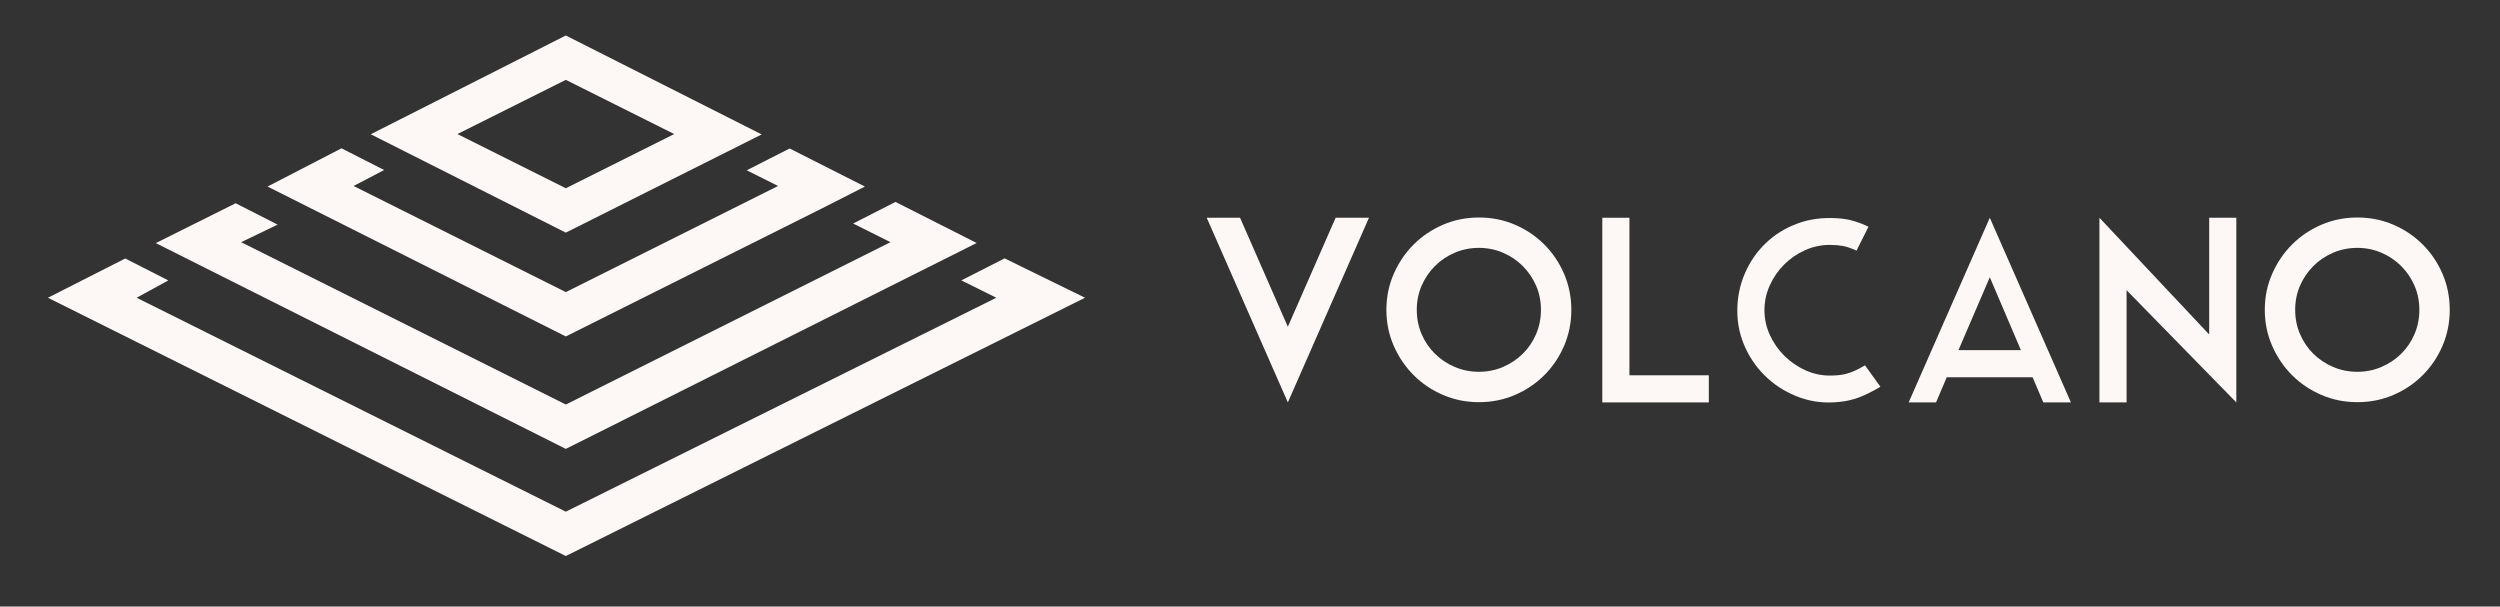 <?xml version="1.0" encoding="iso-8859-1"?>
<!-- Generator: Adobe Illustrator 16.0.0, SVG Export Plug-In . SVG Version: 6.00 Build 0)  -->
<svg version="1.2" baseProfile="tiny" id="Layer_1" xmlns="http://www.w3.org/2000/svg" xmlns:xlink="http://www.w3.org/1999/xlink"
	 x="0px" y="0px" width="305px" height="74px" viewBox="0 0 305 74" xml:space="preserve">
<rect x="0" y="0" width="305" height="74" fill="#333333" stroke="none"/>
<g>
	<rect x="-52.055" y="-27.078" display="none" fill="#333333" width="400" height="121.156"/>
	<g>
		<polygon fill="#FDF8F6" points="122.56,31.521 117.284,34.207 121.548,36.325 69.028,62.424 16.671,36.325 20.533,34.211 
			15.278,31.536 5.846,36.325 69.028,67.835 132.374,36.325 		"/>
		<polygon fill="#FDF8F6" points="109.25,24.636 104.081,27.269 108.639,29.547 69.028,49.353 29.419,29.547 33.868,27.403 
			28.747,24.796 19.009,29.658 69.028,54.765 119.15,29.646 		"/>
		<g>
			<path fill="#FDF8F6" d="M69.028,28.381l23.897-11.981L69.028,4.329L45.233,16.38L69.028,28.381z M82.255,16.354l-4.357,2.179
				l-8.87,4.434l-8.868-4.434l-4.357-2.179l13.225-6.612L82.255,16.354z"/>
			<polygon fill="#FDF8F6" points="96.335,18.113 91.101,20.777 94.922,22.689 69.028,35.636 43.136,22.689 46.865,20.743 
				41.664,18.095 32.638,22.758 69.028,41.047 100.335,25.396 105.519,22.761 			"/>
		</g>
	</g>
	<g>
		<path fill="#FDF8F6" d="M157.117,49.095l-9.897-22.528h4.067l5.83,13.298l5.83-13.298h4.067L157.117,49.095z"/>
		<path fill="#FDF8F6" d="M180.435,26.535c1.56,0,3.022,0.295,4.388,0.881c1.366,0.587,2.561,1.393,3.583,2.414
			c1.021,1.021,1.826,2.217,2.415,3.583c0.586,1.365,0.88,2.828,0.88,4.386c0,1.562-0.294,3.021-0.88,4.39
			c-0.589,1.365-1.394,2.56-2.415,3.582c-1.022,1.023-2.217,1.826-3.583,2.413c-1.365,0.588-2.828,0.881-4.388,0.881
			c-1.558,0-3.021-0.293-4.386-0.881c-1.368-0.587-2.562-1.39-3.584-2.413c-1.021-1.022-1.832-2.217-2.429-3.582
			c-0.597-1.368-0.896-2.828-0.896-4.39c0-1.558,0.299-3.021,0.896-4.386c0.597-1.366,1.407-2.562,2.429-3.583
			c1.022-1.021,2.216-1.827,3.584-2.414C177.414,26.83,178.877,26.535,180.435,26.535z M180.435,45.359
			c1.032,0,2.01-0.196,2.932-0.591c0.92-0.396,1.725-0.932,2.413-1.609s1.229-1.479,1.624-2.398c0.396-0.92,0.592-1.908,0.592-2.962
			c0-1.051-0.195-2.033-0.592-2.944c-0.395-0.91-0.936-1.71-1.624-2.397c-0.688-0.689-1.493-1.23-2.413-1.625
			c-0.922-0.395-1.899-0.593-2.932-0.593c-1.052,0-2.038,0.198-2.96,0.593s-1.726,0.936-2.414,1.625
			c-0.688,0.688-1.229,1.487-1.624,2.397c-0.395,0.911-0.591,1.894-0.591,2.944c0,1.054,0.196,2.042,0.591,2.962
			c0.396,0.92,0.937,1.721,1.624,2.398c0.688,0.678,1.492,1.214,2.414,1.609C178.396,45.163,179.383,45.359,180.435,45.359z"/>
		<path fill="#FDF8F6" d="M195.48,49.095V26.566h3.31v19.219h9.686v3.31H195.48z"/>
		<path fill="#FDF8F6" d="M229.411,47.182c-0.993,0.588-1.868,1.022-2.628,1.306c-0.758,0.284-1.563,0.466-2.413,0.547
			c-1.68,0.182-3.27,0.005-4.767-0.532c-1.498-0.536-2.816-1.32-3.953-2.353c-1.138-1.032-2.038-2.261-2.703-3.689
			c-0.664-1.426-0.995-2.949-0.995-4.568c0-1.579,0.302-3.076,0.904-4.494c0.603-1.416,1.447-2.651,2.535-3.705
			c1.087-1.051,2.375-1.856,3.863-2.413c1.487-0.557,3.132-0.773,4.933-0.652c0.71,0.041,1.382,0.157,2.021,0.349
			c0.637,0.192,1.219,0.421,1.745,0.684l-1.457,2.915c-0.668-0.304-1.234-0.496-1.701-0.578c-0.464-0.08-0.991-0.121-1.579-0.121
			c-1.052,0-2.06,0.219-3.021,0.653c-0.962,0.435-1.807,1.018-2.535,1.747c-0.729,0.728-1.31,1.573-1.745,2.535
			c-0.436,0.961-0.652,1.967-0.652,3.021c0,1.072,0.222,2.089,0.668,3.05c0.443,0.963,1.035,1.808,1.774,2.536
			c0.739,0.728,1.584,1.312,2.536,1.746c0.951,0.434,1.942,0.653,2.975,0.653c0.385,0,0.745-0.016,1.079-0.046
			s0.668-0.092,1.002-0.183c0.333-0.091,0.678-0.218,1.031-0.379c0.355-0.162,0.754-0.375,1.2-0.639L229.411,47.182z"/>
		<path fill="#FDF8F6" d="M249.283,49.095l-1.306-3.067h-10.476l-1.305,3.067h-3.34l9.898-22.528l9.898,22.528H249.283z
			 M238.931,42.719h7.62l-3.795-8.896L238.931,42.719z"/>
		<path fill="#FDF8F6" d="M269.521,40.808V26.566h3.31v22.528l-13.389-13.692v13.692h-3.311V26.566L269.521,40.808z"/>
		<path fill="#FDF8F6" d="M287.602,26.535c1.558,0,3.021,0.295,4.388,0.881c1.365,0.587,2.561,1.393,3.582,2.414
			c1.023,1.021,1.826,2.217,2.415,3.583c0.586,1.365,0.88,2.828,0.88,4.386c0,1.562-0.294,3.021-0.88,4.39
			c-0.589,1.365-1.392,2.56-2.415,3.582c-1.021,1.023-2.217,1.826-3.582,2.413c-1.366,0.588-2.83,0.881-4.388,0.881
			c-1.559,0-3.021-0.293-4.387-0.881c-1.367-0.587-2.562-1.39-3.584-2.413c-1.021-1.022-1.831-2.217-2.429-3.582
			c-0.597-1.368-0.896-2.828-0.896-4.39c0-1.558,0.299-3.021,0.896-4.386c0.598-1.366,1.407-2.562,2.429-3.583
			c1.022-1.021,2.217-1.827,3.584-2.414C284.58,26.83,286.043,26.535,287.602,26.535z M287.602,45.359
			c1.033,0,2.009-0.196,2.93-0.591c0.922-0.396,1.725-0.932,2.414-1.609s1.229-1.479,1.624-2.398
			c0.395-0.92,0.592-1.908,0.592-2.962c0-1.051-0.197-2.033-0.592-2.944c-0.396-0.91-0.935-1.71-1.624-2.397
			c-0.689-0.689-1.492-1.23-2.414-1.625c-0.921-0.395-1.896-0.593-2.93-0.593c-1.052,0-2.039,0.198-2.96,0.593
			c-0.923,0.395-1.726,0.936-2.415,1.625c-0.688,0.688-1.229,1.487-1.624,2.397c-0.395,0.911-0.591,1.894-0.591,2.944
			c0,1.054,0.196,2.042,0.591,2.962c0.396,0.92,0.937,1.721,1.624,2.398c0.689,0.678,1.492,1.214,2.415,1.609
			C285.563,45.163,286.55,45.359,287.602,45.359z"/>
	</g>
</g>
<g display="none">
	<polygon display="inline" fill="#333333" points="166.56,-336.002 173.954,-339.699 151.506,-350.924 129.057,-339.699 
		136.453,-336.002 151.506,-328.475 	"/>
	<path display="inline" fill="#333333" d="M27-376v141h247v-141H27z M151.506-360.111l40.561,20.487l-40.561,20.336l-40.392-20.369
		L151.506-360.111z M105.057-336.746l8.828,4.495l-6.33,3.302l43.95,21.975l43.95-21.975l-6.485-3.243l8.884-4.523l15.587,7.887
		l-8.799,4.472l-53.137,26.568l-61.769-31.045L105.057-336.746z M83.132-325.373l8.693,4.426l-7.551,3.639l67.232,33.617
		l67.232-33.617l-7.737-3.868l8.775-4.468l16.803,8.503l-85.073,42.636l-84.902-42.613L83.132-325.373z M151.506-252.318
		L44.261-305.804l16.011-8.129l8.917,4.541l-6.554,3.588l88.871,44.299l89.146-44.299l-7.239-3.595l8.955-4.559l16.657,8.154
		L151.506-252.318z"/>
</g>
<g display="none">
	<path display="inline" fill="#333333" d="M-44.896-150.774l-30.971-70.492h12.73l18.241,41.61l18.24-41.61h12.73L-44.896-150.774z"
		/>
	<path display="inline" fill="#333333" d="M28.065-221.361c4.876,0,9.453,0.919,13.726,2.755c4.276,1.837,8.013,4.355,11.212,7.553
		c3.197,3.2,5.715,6.935,7.553,11.21c1.834,4.274,2.754,8.851,2.754,13.728c0,4.877-0.92,9.452-2.754,13.727
		c-1.838,4.276-4.356,8.014-7.553,11.211c-3.199,3.199-6.936,5.716-11.212,7.553c-4.273,1.837-8.85,2.755-13.726,2.755
		c-4.878,0-9.453-0.918-13.728-2.755c-4.276-1.837-8.013-4.354-11.21-7.553c-3.2-3.197-5.734-6.935-7.6-11.211
		c-1.869-4.275-2.803-8.85-2.803-13.727c0-4.876,0.934-9.453,2.803-13.728c1.865-4.276,4.399-8.011,7.6-11.21
		c3.198-3.197,6.935-5.715,11.21-7.553C18.612-220.442,23.187-221.361,28.065-221.361z M28.065-162.459
		c3.229,0,6.285-0.619,9.167-1.854c2.881-1.235,5.399-2.913,7.552-5.035c2.154-2.121,3.849-4.623,5.083-7.504
		c1.237-2.881,1.854-5.969,1.854-9.263c0-3.292-0.616-6.366-1.854-9.216c-1.234-2.85-2.928-5.351-5.083-7.504
		c-2.153-2.153-4.671-3.848-7.552-5.083c-2.883-1.235-5.938-1.853-9.167-1.853c-3.294,0-6.381,0.618-9.263,1.853
		c-2.883,1.235-5.401,2.93-7.552,5.083c-2.155,2.154-3.849,4.655-5.083,7.504c-1.237,2.85-1.855,5.923-1.855,9.216
		c0,3.294,0.618,6.382,1.855,9.263c1.234,2.882,2.927,5.383,5.083,7.504c2.151,2.122,4.668,3.8,7.552,5.035
		C21.684-163.079,24.771-162.459,28.065-162.459z"/>
	<path display="inline" fill="#333333" d="M70.909-150.774v-70.492h10.355v60.136h30.306v10.356H70.909z"/>
	<path display="inline" fill="#333333" d="M172.845-156.761c-3.103,1.837-5.844,3.2-8.218,4.085
		c-2.374,0.888-4.893,1.458-7.553,1.71c-5.258,0.569-10.229,0.016-14.915-1.663c-4.688-1.677-8.81-4.133-12.369-7.362
		c-3.56-3.23-6.375-7.078-8.456-11.543c-2.077-4.466-3.116-9.229-3.116-14.298c0-4.94,0.944-9.626,2.829-14.06
		c1.884-4.433,4.531-8.297,7.933-11.591c3.401-3.292,7.432-5.81,12.086-7.553c4.657-1.741,9.801-2.422,15.438-2.042
		c2.217,0.127,4.321,0.491,6.316,1.092c1.996,0.603,3.815,1.316,5.463,2.138l-4.561,9.12c-2.089-0.95-3.862-1.552-5.32-1.806
		c-1.455-0.252-3.101-0.38-4.939-0.38c-3.294,0-6.444,0.682-9.451,2.042c-3.011,1.362-5.653,3.183-7.934,5.463
		c-2.28,2.28-4.101,4.924-5.463,7.933c-1.362,3.009-2.043,6.161-2.043,9.453c0,3.357,0.697,6.54,2.091,9.547
		c1.393,3.009,3.245,5.654,5.557,7.933c2.312,2.279,4.956,4.102,7.935,5.462c2.976,1.363,6.08,2.042,9.309,2.042
		c1.202,0,2.33-0.046,3.374-0.142c1.044-0.096,2.091-0.285,3.136-0.571c1.043-0.284,2.12-0.679,3.228-1.188
		c1.108-0.505,2.36-1.17,3.754-1.994L172.845-156.761z"/>
	<path display="inline" fill="#333333" d="M230.795-150.774l-4.085-9.596h-32.776l-4.084,9.596h-10.45l30.973-70.492l30.97,70.492
		H230.795z M198.401-170.726h23.844l-11.873-27.834L198.401-170.726z"/>
	<path display="inline" fill="#333333" d="M289.887-176.71v-44.556h10.354v70.492l-41.894-42.847v42.847h-10.356v-70.492
		L289.887-176.71z"/>
	<path display="inline" fill="#333333" d="M342.232-221.361c4.875,0,9.452,0.919,13.727,2.755c4.274,1.837,8.012,4.355,11.211,7.553
		c3.198,3.2,5.715,6.935,7.554,11.21c1.834,4.274,2.754,8.851,2.754,13.728c0,4.877-0.92,9.452-2.754,13.727
		c-1.839,4.276-4.355,8.014-7.554,11.211c-3.199,3.199-6.937,5.716-11.211,7.553c-4.274,1.837-8.852,2.755-13.727,2.755
		c-4.877,0-9.454-0.918-13.729-2.755c-4.274-1.837-8.012-4.354-11.21-7.553c-3.198-3.197-5.731-6.935-7.601-11.211
		c-1.868-4.275-2.802-8.85-2.802-13.727c0-4.876,0.934-9.453,2.802-13.728c1.869-4.276,4.402-8.011,7.601-11.21
		c3.198-3.197,6.936-5.715,11.21-7.553C332.778-220.442,337.355-221.361,342.232-221.361z M342.232-162.459
		c3.229,0,6.285-0.619,9.166-1.854c2.882-1.235,5.399-2.913,7.555-5.035c2.151-2.121,3.846-4.623,5.081-7.504
		c1.235-2.881,1.853-5.969,1.853-9.263c0-3.292-0.617-6.366-1.853-9.216c-1.235-2.85-2.93-5.351-5.081-7.504
		c-2.155-2.153-4.673-3.848-7.555-5.083c-2.881-1.235-5.937-1.853-9.166-1.853c-3.295,0-6.384,0.618-9.263,1.853
		c-2.886,1.235-5.4,2.93-7.555,5.083c-2.153,2.154-3.846,4.655-5.082,7.504c-1.234,2.85-1.851,5.923-1.851,9.216
		c0,3.294,0.616,6.382,1.851,9.263c1.236,2.882,2.929,5.383,5.082,7.504c2.154,2.122,4.669,3.8,7.555,5.035
		C335.849-163.079,338.938-162.459,342.232-162.459z"/>
</g>
</svg>
